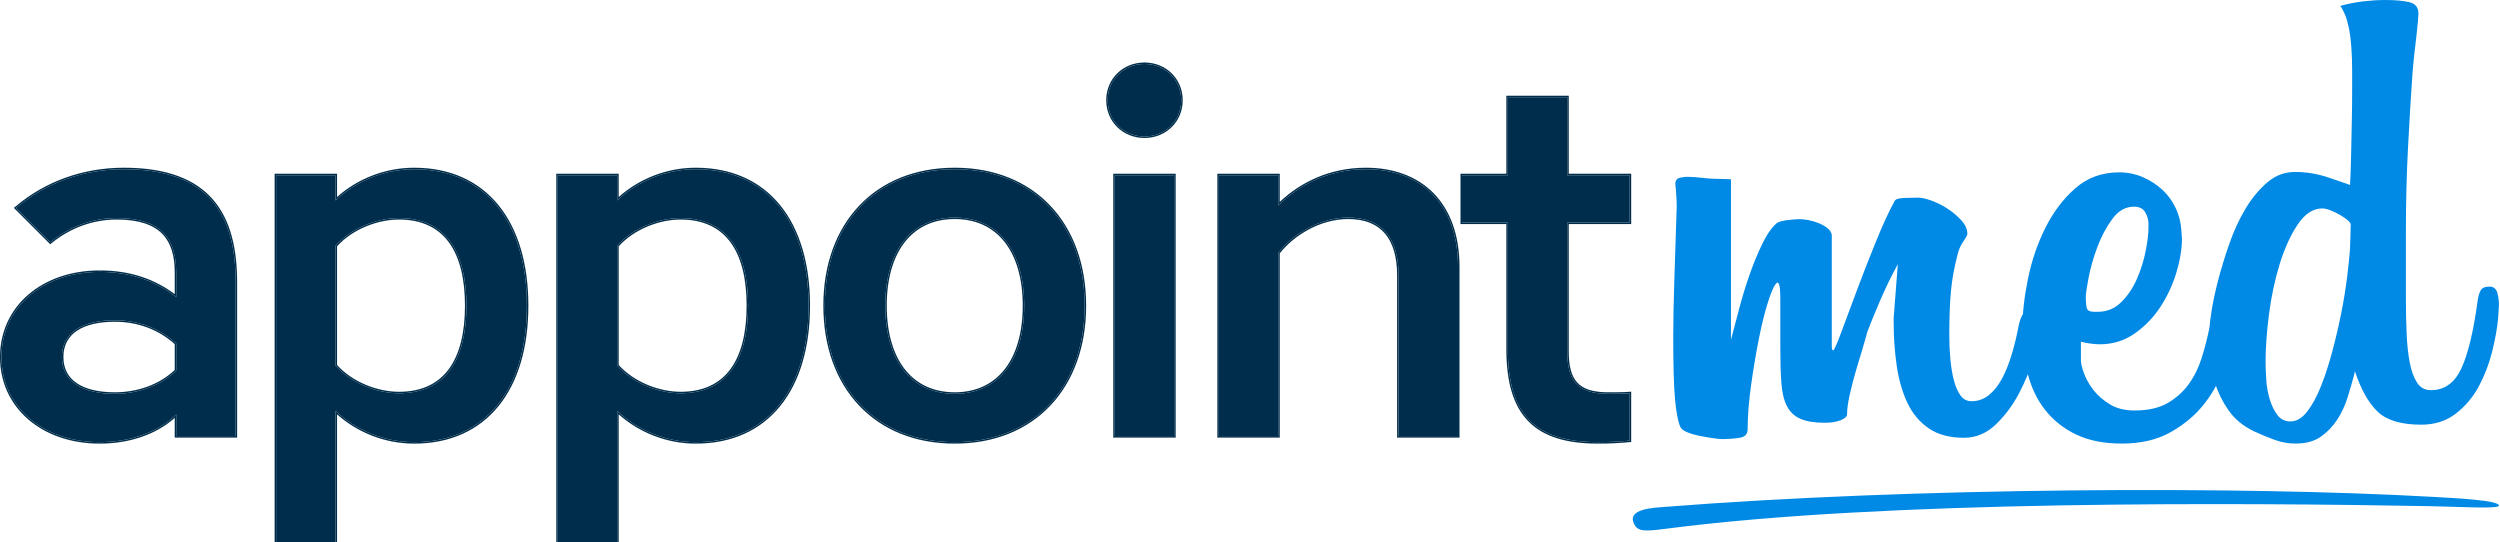 <svg width="1973" height="428" viewBox="0 0 1973 428" fill="none" xmlns="http://www.w3.org/2000/svg">
<path d="M139.071 234.479C123.176 222.16 104.102 214.61 78.671 214.61C33.767 214.61 1.183 242.426 1.183 281.766C1.183 321.106 33.767 348.923 78.671 348.923C102.513 348.923 124.369 341.373 139.071 327.067V344.154H185.961V222.955C185.961 170.104 165.695 133.546 97.745 133.546C66.352 133.546 36.549 143.878 12.707 164.144L39.728 191.165C55.225 178.449 73.505 172.091 92.181 172.091C127.945 172.091 139.071 189.178 139.071 215.008V234.479ZM90.592 310.775C65.16 310.775 48.867 301.238 48.867 281.766C48.867 262.295 65.16 252.758 90.592 252.758C109.268 252.758 125.958 259.116 139.071 271.037V292.496C126.355 304.814 108.474 310.775 90.592 310.775Z" fill="#002D4B"/>
<path d="M415.814 241.234C415.814 175.27 383.23 133.546 326.803 133.546C302.96 133.546 280.707 143.083 264.812 158.183V138.314H217.922V428.397H264.812V324.285C280.707 339.386 302.96 348.923 326.803 348.923C383.23 348.923 415.814 307.198 415.814 241.234ZM314.881 310.377C297.397 310.377 277.131 302.43 264.812 288.522V193.947C277.131 180.039 297.397 172.091 314.881 172.091C351.44 172.091 368.129 198.318 368.129 241.234C368.129 284.151 351.44 310.377 314.881 310.377Z" fill="#002D4B"/>
<path d="M638.095 241.234C638.095 175.27 605.511 133.546 549.084 133.546C525.241 133.546 502.988 143.083 487.093 158.183V138.314H440.203V428.397H487.093V324.285C502.988 339.386 525.241 348.923 549.084 348.923C605.511 348.923 638.095 307.198 638.095 241.234ZM537.162 310.377C519.678 310.377 499.412 302.43 487.093 288.522V193.947C499.412 180.039 519.678 172.091 537.162 172.091C573.721 172.091 590.41 198.318 590.41 241.234C590.41 284.151 573.721 310.377 537.162 310.377Z" fill="#002D4B"/>
<path d="M856.005 241.234C856.005 176.86 815.87 133.546 753.483 133.546C691.095 133.546 650.96 176.86 650.96 241.234C650.96 305.609 691.095 348.923 753.483 348.923C815.87 348.923 856.005 305.609 856.005 241.234ZM808.32 241.234C808.32 284.151 788.054 310.775 753.483 310.775C718.911 310.775 698.645 284.151 698.645 241.234C698.645 198.318 718.911 171.694 753.483 171.694C788.054 171.694 808.32 198.318 808.32 241.234Z" fill="#002D4B"/>
<path d="M879.767 344.154H926.657V138.314H879.767V344.154ZM932.22 79.106C932.22 62.813 919.504 50.495 903.212 50.495C886.92 50.495 874.204 62.813 874.204 79.106C874.204 95.398 886.92 107.717 903.212 107.717C919.504 107.717 932.22 95.398 932.22 79.106Z" fill="#002D4B"/>
<path d="M1064.04 171.694C1091.06 171.694 1103.77 188.384 1103.77 217.392V344.154H1150.66V210.637C1150.66 160.567 1121.26 133.546 1077.94 133.546C1048.14 133.546 1024.7 146.262 1008.8 162.157V138.314H961.912V344.154H1008.8V199.51C1019.93 185.205 1040.99 171.694 1064.04 171.694Z" fill="#002D4B"/>
<path d="M1261.11 348.923C1269.45 348.923 1278.59 348.525 1286.14 347.73V310.377C1281.38 310.775 1275.02 310.775 1269.06 310.775C1244.42 310.775 1236.87 300.046 1236.87 276.998V175.668H1286.14V138.314H1236.87V76.722H1189.98V138.314H1153.82V175.668H1189.98V275.408C1189.98 327.067 1211.44 348.923 1261.11 348.923Z" fill="#002D4B"/>
<path fill-rule="evenodd" clip-rule="evenodd" d="M13.614 163.379C37.303 143.618 66.749 133.546 97.745 133.546C165.695 133.546 185.961 170.104 185.961 222.955V344.154H139.071V327.067C138.682 327.446 138.288 327.82 137.889 328.189C123.21 341.767 101.882 348.923 78.671 348.923C33.767 348.923 1.183 321.106 1.183 281.766C1.183 242.426 33.767 214.61 78.671 214.61C103.475 214.61 122.231 221.792 137.889 233.576C138.285 233.874 138.679 234.175 139.071 234.479V215.008C139.071 189.178 127.945 172.091 92.181 172.091C73.505 172.091 55.225 178.449 39.728 191.165L12.707 164.144C13.008 163.887 13.311 163.632 13.614 163.379ZM137.889 232.1V215.008C137.889 202.235 135.134 191.87 128.187 184.686C121.246 177.507 109.897 173.274 92.181 173.274C73.781 173.274 55.766 179.535 40.478 192.079L39.65 192.759L10.963 164.073L11.941 163.243C36.009 142.784 66.088 132.363 97.745 132.363C131.925 132.363 154.368 141.563 168.231 157.66C182.062 173.72 187.144 196.414 187.144 222.955V345.337H137.889V329.788C122.978 343.136 101.691 350.105 78.671 350.105C33.284 350.105 0 321.917 0 281.766C0 241.615 33.284 213.428 78.671 213.428C103.362 213.428 122.173 220.481 137.889 232.1ZM60.847 302.587C67.828 307.225 77.995 309.592 90.592 309.592C108.059 309.592 125.457 303.824 137.889 291.992V271.563C125.062 260.073 108.803 253.941 90.592 253.941C77.995 253.941 67.828 256.307 60.847 260.946C53.932 265.54 50.05 272.418 50.05 281.766C50.05 291.115 53.932 297.993 60.847 302.587ZM139.071 271.037C125.958 259.116 109.268 252.758 90.592 252.758C65.16 252.758 48.867 262.295 48.867 281.766C48.867 301.238 65.16 310.775 90.592 310.775C108.474 310.775 126.355 304.814 139.071 292.496V271.037ZM264.812 428.397H217.922V138.314H264.812V158.183C265.203 157.812 265.597 157.445 265.995 157.081C281.801 142.62 303.546 133.546 326.802 133.546C383.23 133.546 415.814 175.27 415.814 241.234C415.814 307.198 383.23 348.923 326.802 348.923C303.546 348.923 281.801 339.848 265.995 325.388C265.597 325.024 265.203 324.656 264.812 324.285V428.397ZM265.995 326.982V429.58H216.739V137.132H265.995V155.487C281.942 141.253 303.63 132.363 326.802 132.363C355.334 132.363 377.939 142.926 393.386 161.907C408.807 180.857 416.997 208.073 416.997 241.234C416.997 274.396 408.807 301.612 393.386 320.561C377.939 339.542 355.334 350.105 326.802 350.105C303.63 350.105 281.942 341.215 265.995 326.982ZM265.995 288.07C278.092 301.492 297.837 309.195 314.881 309.195C332.843 309.195 345.774 302.773 354.261 291.2C362.793 279.565 366.947 262.569 366.947 241.234C366.947 219.899 362.793 202.903 354.261 191.268C345.774 179.696 332.843 173.274 314.881 173.274C297.837 173.274 278.092 180.977 265.995 194.398V288.07ZM264.812 288.522C277.131 302.43 297.397 310.377 314.881 310.377C351.44 310.377 368.129 284.151 368.129 241.234C368.129 198.318 351.44 172.091 314.881 172.091C297.397 172.091 277.131 180.039 264.812 193.947V288.522ZM487.093 428.397H440.203V138.314H487.093V158.183C487.484 157.812 487.878 157.445 488.276 157.081C504.082 142.62 525.827 133.546 549.083 133.546C605.51 133.546 638.095 175.27 638.095 241.234C638.095 307.198 605.51 348.923 549.083 348.923C525.827 348.923 504.082 339.848 488.276 325.388C487.878 325.024 487.484 324.656 487.093 324.285V428.397ZM488.276 326.982V429.58H439.02V137.132H488.276V155.487C504.223 141.253 525.911 132.363 549.083 132.363C577.615 132.363 600.22 142.926 615.667 161.907C631.088 180.857 639.278 208.073 639.278 241.234C639.278 274.396 631.088 301.612 615.667 320.561C600.22 339.542 577.615 350.105 549.083 350.105C525.911 350.105 504.223 341.215 488.276 326.982ZM488.276 288.07C500.373 301.492 520.117 309.195 537.162 309.195C555.124 309.195 568.055 302.773 576.542 291.2C585.074 279.565 589.228 262.569 589.228 241.234C589.228 219.899 585.074 202.903 576.542 191.268C568.055 179.696 555.124 173.274 537.162 173.274C520.117 173.274 500.373 180.977 488.276 194.398V288.07ZM487.093 288.522C499.412 302.43 519.678 310.377 537.162 310.377C573.721 310.377 590.41 284.151 590.41 241.234C590.41 198.318 573.721 172.091 537.162 172.091C519.678 172.091 499.412 180.039 487.093 193.947V288.522ZM828.999 162.437C847.074 181.57 857.188 208.801 857.188 241.234C857.188 273.667 847.074 300.899 828.999 320.031C810.917 339.171 784.961 350.105 753.483 350.105C722.004 350.105 696.048 339.171 677.966 320.031C659.891 300.899 649.777 273.667 649.777 241.234C649.777 208.801 659.891 181.57 677.966 162.437C696.048 143.298 722.004 132.363 753.483 132.363C784.961 132.363 810.917 143.298 828.999 162.437ZM792.934 291.37C802.109 279.622 807.137 262.524 807.137 241.234C807.137 219.945 802.109 202.847 792.934 191.098C783.787 179.386 770.433 172.877 753.483 172.877C736.533 172.877 723.178 179.386 714.032 191.098C704.856 202.847 699.828 219.945 699.828 241.234C699.828 262.524 704.856 279.622 714.032 291.37C723.178 303.082 736.533 309.592 753.483 309.592C770.433 309.592 783.787 303.082 792.934 291.37ZM878.584 345.337V137.132H927.839V345.337H878.584ZM926.657 344.154H879.767V138.314H926.657V344.154ZM903.212 49.312C920.136 49.312 933.403 62.139 933.403 79.106C933.403 96.073 920.136 108.899 903.212 108.899C886.288 108.899 873.021 96.073 873.021 79.106C873.021 62.139 886.288 49.312 903.212 49.312ZM1102.59 345.337V217.392C1102.59 203.036 1099.44 191.929 1093.13 184.426C1086.86 176.96 1077.29 172.877 1064.04 172.877C1041.59 172.877 1021 185.959 1009.98 199.918V345.337H960.729V137.132H1009.98V159.357C1026.01 144.203 1049.02 132.363 1077.94 132.363C1099.85 132.363 1118.36 139.201 1131.39 152.487C1144.42 165.772 1151.85 185.37 1151.85 210.636V345.337H1102.59ZM1009.98 160.994C1009.59 161.379 1009.19 161.767 1008.8 162.157V138.314H961.911V344.154H1008.8V199.51C1019.93 185.205 1040.99 171.694 1064.04 171.694C1091.06 171.694 1103.77 188.384 1103.77 217.392V344.154H1150.66V210.636C1150.66 160.567 1121.26 133.546 1077.94 133.546C1048.87 133.546 1025.85 145.646 1009.98 160.994ZM1287.33 348.795L1286.27 348.907C1278.67 349.707 1269.49 350.105 1261.11 350.105C1236.13 350.105 1217.96 344.613 1206.07 332.361C1194.18 320.118 1188.8 301.366 1188.8 275.408V176.85H1152.64V137.132H1188.8V75.539H1238.05V137.132H1287.33V176.85H1238.05V276.998C1238.05 288.449 1239.94 296.516 1244.61 301.742C1249.24 306.935 1256.87 309.592 1269.06 309.592C1275.03 309.592 1281.34 309.591 1286.05 309.199L1287.33 309.092V348.795ZM1236.87 76.722V138.314H1286.14V175.668H1236.87V276.998C1236.87 300.046 1244.42 310.775 1269.06 310.775C1274.54 310.775 1280.35 310.775 1284.96 310.466C1285.36 310.439 1285.76 310.409 1286.14 310.377V347.73C1278.59 348.525 1269.45 348.923 1261.11 348.923C1211.44 348.923 1189.98 327.067 1189.98 275.408V175.668H1153.82V138.314H1189.98V76.722H1236.87ZM753.483 133.546C815.87 133.546 856.005 176.86 856.005 241.234C856.005 305.609 815.87 348.923 753.483 348.923C691.095 348.923 650.96 305.609 650.96 241.234C650.96 176.86 691.095 133.546 753.483 133.546ZM753.483 310.775C788.054 310.775 808.32 284.151 808.32 241.234C808.32 198.318 788.054 171.694 753.483 171.694C718.911 171.694 698.645 198.318 698.645 241.234C698.645 284.151 718.911 310.775 753.483 310.775ZM903.212 50.495C919.504 50.495 932.22 62.813 932.22 79.106C932.22 95.398 919.504 107.717 903.212 107.717C886.919 107.717 874.203 95.398 874.203 79.106C874.203 62.813 886.919 50.495 903.212 50.495Z" fill="#002D4B"/>
<path fill-rule="evenodd" clip-rule="evenodd" d="M1917.59 399.465C1939.93 399.869 1972.17 401.877 1972.17 399.009C1972.17 394.731 1937.08 393.091 1919.45 392.095C1768.25 383.556 1511.22 384.511 1313.7 400.046C1304.29 400.786 1284.36 401.654 1289.39 413.009C1292.35 419.68 1297.62 419.531 1315.36 417.218C1487.86 394.73 1766.99 396.737 1917.59 399.465Z" fill="#0089E5"/>
<path fill-rule="evenodd" clip-rule="evenodd" d="M1366.07 141.475V268.237C1367.9 261.373 1370 253.39 1372.38 244.29C1374.75 235.197 1377.5 226.183 1380.61 217.251C1383.72 208.328 1387.1 200.087 1390.76 192.53C1394.42 184.983 1398.26 179.486 1402.29 176.05C1403.75 175.021 1406.49 174.248 1410.52 173.733C1414.54 173.217 1417.83 172.959 1420.4 172.959C1422.22 172.959 1424.51 173.217 1427.26 173.733C1430 174.248 1432.65 175.021 1435.21 176.05C1437.77 177.081 1440.06 178.369 1442.07 179.914C1444.08 181.458 1445.27 183.261 1445.64 185.321V268.752V273.386C1445.64 275.448 1446 276.478 1446.73 276.478C1447.45 276.478 1449.54 271.843 1453 262.574C1456.45 253.301 1460.54 242.318 1465.28 229.611C1470.01 216.914 1475.1 203.86 1480.56 190.471C1486.01 177.081 1490.91 166.442 1495.29 158.541C1496.01 157.172 1498.46 156.4 1502.64 156.222C1506.83 156.054 1510.56 155.965 1513.83 155.965C1516.37 155.965 1519.83 156.737 1524.19 158.282C1528.56 159.827 1532.84 161.977 1537.03 164.72C1541.22 167.472 1544.87 170.562 1547.99 173.991C1551.09 177.427 1552.65 181.031 1552.65 184.807C1552.65 185.498 1551.55 187.468 1549.36 190.728C1547.16 193.996 1545.7 197.344 1544.97 200.772C1542.4 210.387 1540.66 219.826 1539.75 229.096C1538.84 238.367 1538.38 250.212 1538.38 264.633C1538.38 270.813 1538.66 276.992 1539.21 283.173C1539.75 289.353 1540.66 294.938 1541.95 299.911C1543.23 304.891 1544.97 308.923 1547.16 312.013C1549.36 315.103 1552.28 316.649 1555.94 316.649C1561.06 316.649 1565.63 315.023 1569.66 311.756C1573.68 308.498 1577.16 304.119 1580.09 298.623C1583.01 293.135 1585.58 286.697 1587.77 279.31C1589.97 271.931 1591.79 264.294 1593.26 256.392C1595.09 248.152 1598.38 244.032 1603.14 244.032C1606.06 244.032 1607.98 244.723 1608.9 246.091C1609.81 247.468 1610.27 250.558 1610.27 255.362C1610.27 258.114 1610.08 259.997 1609.72 261.028C1609.35 265.493 1607.8 272.447 1605.06 281.886C1602.31 291.333 1598.47 300.772 1593.53 310.212C1588.59 319.657 1582.47 327.898 1575.15 334.931C1567.83 341.965 1559.42 345.49 1549.91 345.49C1538.61 345.49 1529.35 342.994 1522.13 338.022C1514.9 333.048 1509.3 326.354 1505.32 317.936C1501.34 309.527 1498.55 299.83 1496.92 288.838C1495.29 277.854 1494.48 266.355 1494.48 254.332V250.727L1497.77 208.496C1492.65 217.767 1487.9 227.552 1483.51 237.852C1479.12 248.152 1475.82 256.222 1473.63 262.058C1473.26 263.779 1472.26 267.385 1470.61 272.871C1468.96 278.369 1467.13 284.461 1465.12 291.154C1463.11 297.849 1461.37 304.465 1459.91 310.983C1458.44 317.509 1457.71 322.829 1457.71 326.948C1457.71 328.671 1456.07 330.217 1452.77 331.583C1449.48 332.961 1445.27 333.644 1440.15 333.644C1432.1 333.644 1425.7 332.614 1420.95 330.553C1416.19 328.494 1412.62 325.146 1410.25 320.511C1407.86 315.877 1406.4 309.784 1405.85 302.228C1405.31 294.68 1405.03 285.579 1405.03 274.932V236.307C1405.03 233.563 1404.94 230.818 1404.76 228.067C1404.57 225.323 1403.93 223.608 1402.84 222.917C1401 223.608 1398.72 228.067 1395.98 236.307C1393.23 244.547 1390.67 254.59 1388.29 266.435C1385.91 278.281 1383.81 290.729 1381.98 303.773C1380.15 316.825 1379.24 328.494 1379.24 338.794C1379.24 342.568 1377.13 344.797 1372.93 345.49C1368.72 346.173 1364.05 346.519 1358.93 346.519C1357.47 346.519 1355 346.263 1351.53 345.747C1348.05 345.232 1344.57 344.628 1341.1 343.944C1337.62 343.253 1334.42 342.311 1331.5 341.113C1328.56 339.906 1326.74 338.447 1326.01 336.734C1324.17 332.275 1322.8 324.888 1321.89 314.588C1320.98 304.287 1320.52 288.322 1320.52 266.692C1320.52 253.994 1320.8 239.228 1321.34 222.401C1321.89 205.584 1322.53 185.836 1323.26 163.174C1323.26 160.084 1323.08 156.054 1322.72 151.073C1322.35 146.099 1322.17 145.911 1322.17 145.22C1322.17 142.475 1323.35 140.842 1325.73 140.328C1328.11 139.811 1329.75 139.554 1330.95 139.554C1340.22 139.554 1347.65 141.132 1353.87 141.132C1358.49 141.132 1366.07 141.475 1366.07 141.475Z" fill="#0089E5"/>
<path fill-rule="evenodd" clip-rule="evenodd" d="M1695.59 176.428C1695.59 173.7 1694.77 170.795 1693.12 167.722C1691.47 164.65 1688.45 163.113 1684.05 163.113C1677.45 163.113 1671.76 166.362 1667 172.843C1662.24 179.333 1658.29 186.757 1655.18 195.12C1652.07 203.489 1649.77 211.508 1648.31 219.189C1646.84 226.87 1646.11 231.912 1646.11 234.297V235.833C1646.11 238.905 1646.39 241.386 1646.94 243.258C1647.49 245.138 1649.41 246.074 1652.71 246.074H1655.46C1662.79 246.074 1669.01 243.514 1674.15 238.393C1679.28 233.272 1683.4 227.127 1686.52 219.957C1689.63 212.787 1691.93 205.45 1693.39 197.936C1694.86 190.431 1695.59 184.285 1695.59 179.501V176.428ZM1760.47 259.937C1760.47 268.475 1758.82 278.037 1755.52 288.615C1752.22 299.201 1747.09 309.018 1740.13 318.061C1733.16 327.111 1724.27 334.704 1713.46 340.849C1702.65 346.995 1689.73 350.067 1674.7 350.067C1660.41 350.067 1648.31 347.675 1638.42 342.897C1628.52 338.121 1620.36 331.631 1613.95 323.438C1607.53 315.244 1602.95 305.602 1600.2 294.504C1597.45 283.414 1596.08 271.715 1596.08 259.425C1596.08 247.478 1597.54 234.332 1600.48 219.992C1603.41 205.654 1607.99 192.258 1614.22 179.792C1620.45 167.333 1628.33 156.923 1637.87 148.553C1647.39 140.192 1658.94 136.006 1672.5 136.006C1679.1 136.006 1685.33 137.287 1691.2 139.847C1697.05 142.409 1702.19 145.736 1706.59 149.833C1710.99 153.93 1714.47 158.715 1717.04 164.172C1719.6 169.637 1721.07 175.27 1721.44 181.073L1721.99 188.242C1721.99 196.435 1720.52 205.396 1717.59 215.127C1714.65 224.857 1710.44 233.907 1704.94 242.27C1699.44 250.639 1692.66 257.632 1684.6 263.266C1676.53 268.899 1667.37 271.715 1657.11 271.715C1655.27 271.715 1652.99 271.546 1650.24 271.203C1647.49 270.867 1644.82 270.355 1642.26 269.667V284.518C1642.26 286.91 1643.09 290.327 1644.74 294.76C1646.39 299.201 1648.86 303.552 1652.16 307.818C1655.46 312.09 1659.76 315.845 1665.08 319.085C1670.39 322.333 1676.9 323.95 1684.6 323.95C1695.22 323.95 1703.93 321.988 1710.71 318.061C1717.49 314.139 1723.08 309.099 1727.48 302.952C1731.88 296.808 1735.26 289.894 1737.65 282.214C1740.03 274.531 1741.96 267.106 1743.43 259.937C1744.53 255.159 1745.63 251.919 1746.73 250.206C1747.83 248.503 1749.66 247.645 1752.22 247.645C1757.72 247.645 1760.47 250.55 1760.47 256.352V259.937Z" fill="#0089E5"/>
<path fill-rule="evenodd" clip-rule="evenodd" d="M1855.21 177.35C1855.21 176.323 1854.38 175.126 1852.75 173.752C1851.11 172.387 1849.1 171.014 1846.74 169.64C1844.36 168.275 1841.91 167.07 1839.36 166.042C1836.81 165.013 1834.63 164.499 1832.8 164.499C1825.52 164.499 1819.05 168.7 1813.4 177.094C1807.75 185.494 1803.01 195.856 1799.19 208.193C1795.37 220.529 1792.54 233.726 1790.72 247.774C1788.89 261.83 1787.99 274.335 1787.99 285.298C1787.99 289.411 1788.17 294.213 1788.53 299.692C1788.89 305.178 1789.81 310.318 1791.27 315.111C1792.73 319.915 1794.73 324.029 1797.28 327.45C1799.83 330.878 1803.29 332.59 1807.66 332.59C1812.4 332.59 1816.77 330.019 1820.78 324.879C1824.78 319.739 1828.43 313.057 1831.7 304.832C1834.99 296.608 1837.99 287.354 1840.73 277.074C1843.46 266.794 1845.82 256.601 1847.83 246.488C1849.83 236.383 1851.38 226.787 1852.47 217.704C1853.56 208.626 1854.29 201.341 1854.67 195.856L1855.21 177.35ZM1971.46 251.886C1970.72 259.429 1969.16 267.999 1966.78 277.587C1964.38 287.187 1960.9 296.269 1956.31 304.832C1951.71 313.402 1945.65 320.598 1938.13 326.422C1930.6 332.253 1921.5 335.159 1910.86 335.159C1895.06 335.159 1883.58 331.739 1876.42 324.879C1869.26 318.028 1863.28 307.401 1858.51 293.008L1857.96 295.579C1856.49 301.064 1854.74 307.064 1852.73 313.57C1850.71 320.084 1847.95 325.995 1844.46 331.304C1840.97 336.622 1836.65 341.072 1831.51 344.669C1826.37 348.268 1819.76 350.067 1811.68 350.067C1806.17 350.067 1800.75 349.12 1795.43 347.24C1790.1 345.351 1784.49 343.039 1778.62 340.3C1770.17 336.187 1763.56 330.71 1758.79 323.85C1754.01 317 1750.52 309.972 1748.32 302.776C1746.12 295.579 1744.82 288.64 1744.46 281.957C1744.09 275.274 1743.91 270.054 1743.91 266.279V257.54C1743.91 255.484 1744.46 251.035 1745.57 244.176C1746.67 237.323 1748.41 229.356 1750.8 220.272C1753.18 211.197 1756.12 201.687 1759.62 191.743C1763.1 181.808 1767.33 172.724 1772.29 164.499C1777.25 156.275 1782.94 149.424 1789.37 143.939C1795.79 138.461 1803.05 135.713 1811.13 135.713C1819.95 135.713 1828.49 137.087 1836.75 139.826C1845.01 142.571 1850.98 144.629 1854.66 145.994C1855.02 139.826 1855.29 132.292 1855.48 123.377C1855.66 114.469 1855.84 105.642 1856.03 96.904C1856.22 88.166 1856.31 80.029 1856.31 72.488V55.524C1856.31 46.617 1856.12 45.156 1855.76 38.81C1855.39 32.472 1854.74 27.075 1853.83 22.618C1852.91 18.168 1851.9 14.57 1850.8 11.822C1849.7 9.085 1848.41 6.682 1846.94 4.626C1853.18 2.916 1859.34 1.719 1865.4 1.029C1871.46 0.345 1877.06 0 1882.21 0C1890.65 0 1897.17 0.603 1901.76 1.799C1906.35 3.004 1908.65 6 1908.65 10.794C1908.65 12.851 1908.1 18.851 1907 28.786C1905.9 38.73 1904.79 45.501 1903.69 61.435C1902.59 77.371 1901.49 95.796 1900.39 116.694C1899.29 137.602 1898.73 159.874 1898.73 183.519V235.436C1898.73 245.035 1898.91 254.2 1899.29 262.938C1899.65 271.676 1900.47 279.387 1901.76 286.068C1903.05 292.751 1904.97 298.069 1907.55 302.004C1910.12 305.948 1913.79 307.917 1918.57 307.917C1929.22 307.917 1937.21 302.181 1942.54 290.695C1947.86 279.218 1952.18 261.139 1955.48 236.466C1955.85 233.726 1956.59 231.325 1957.69 229.269C1958.79 227.212 1961.17 226.185 1964.85 226.185C1968.16 226.185 1970.27 228.159 1971.19 232.096C1972.1 236.039 1972.37 239.895 1972.01 243.661L1971.46 251.886Z" fill="#0089E5"/>
</svg>
